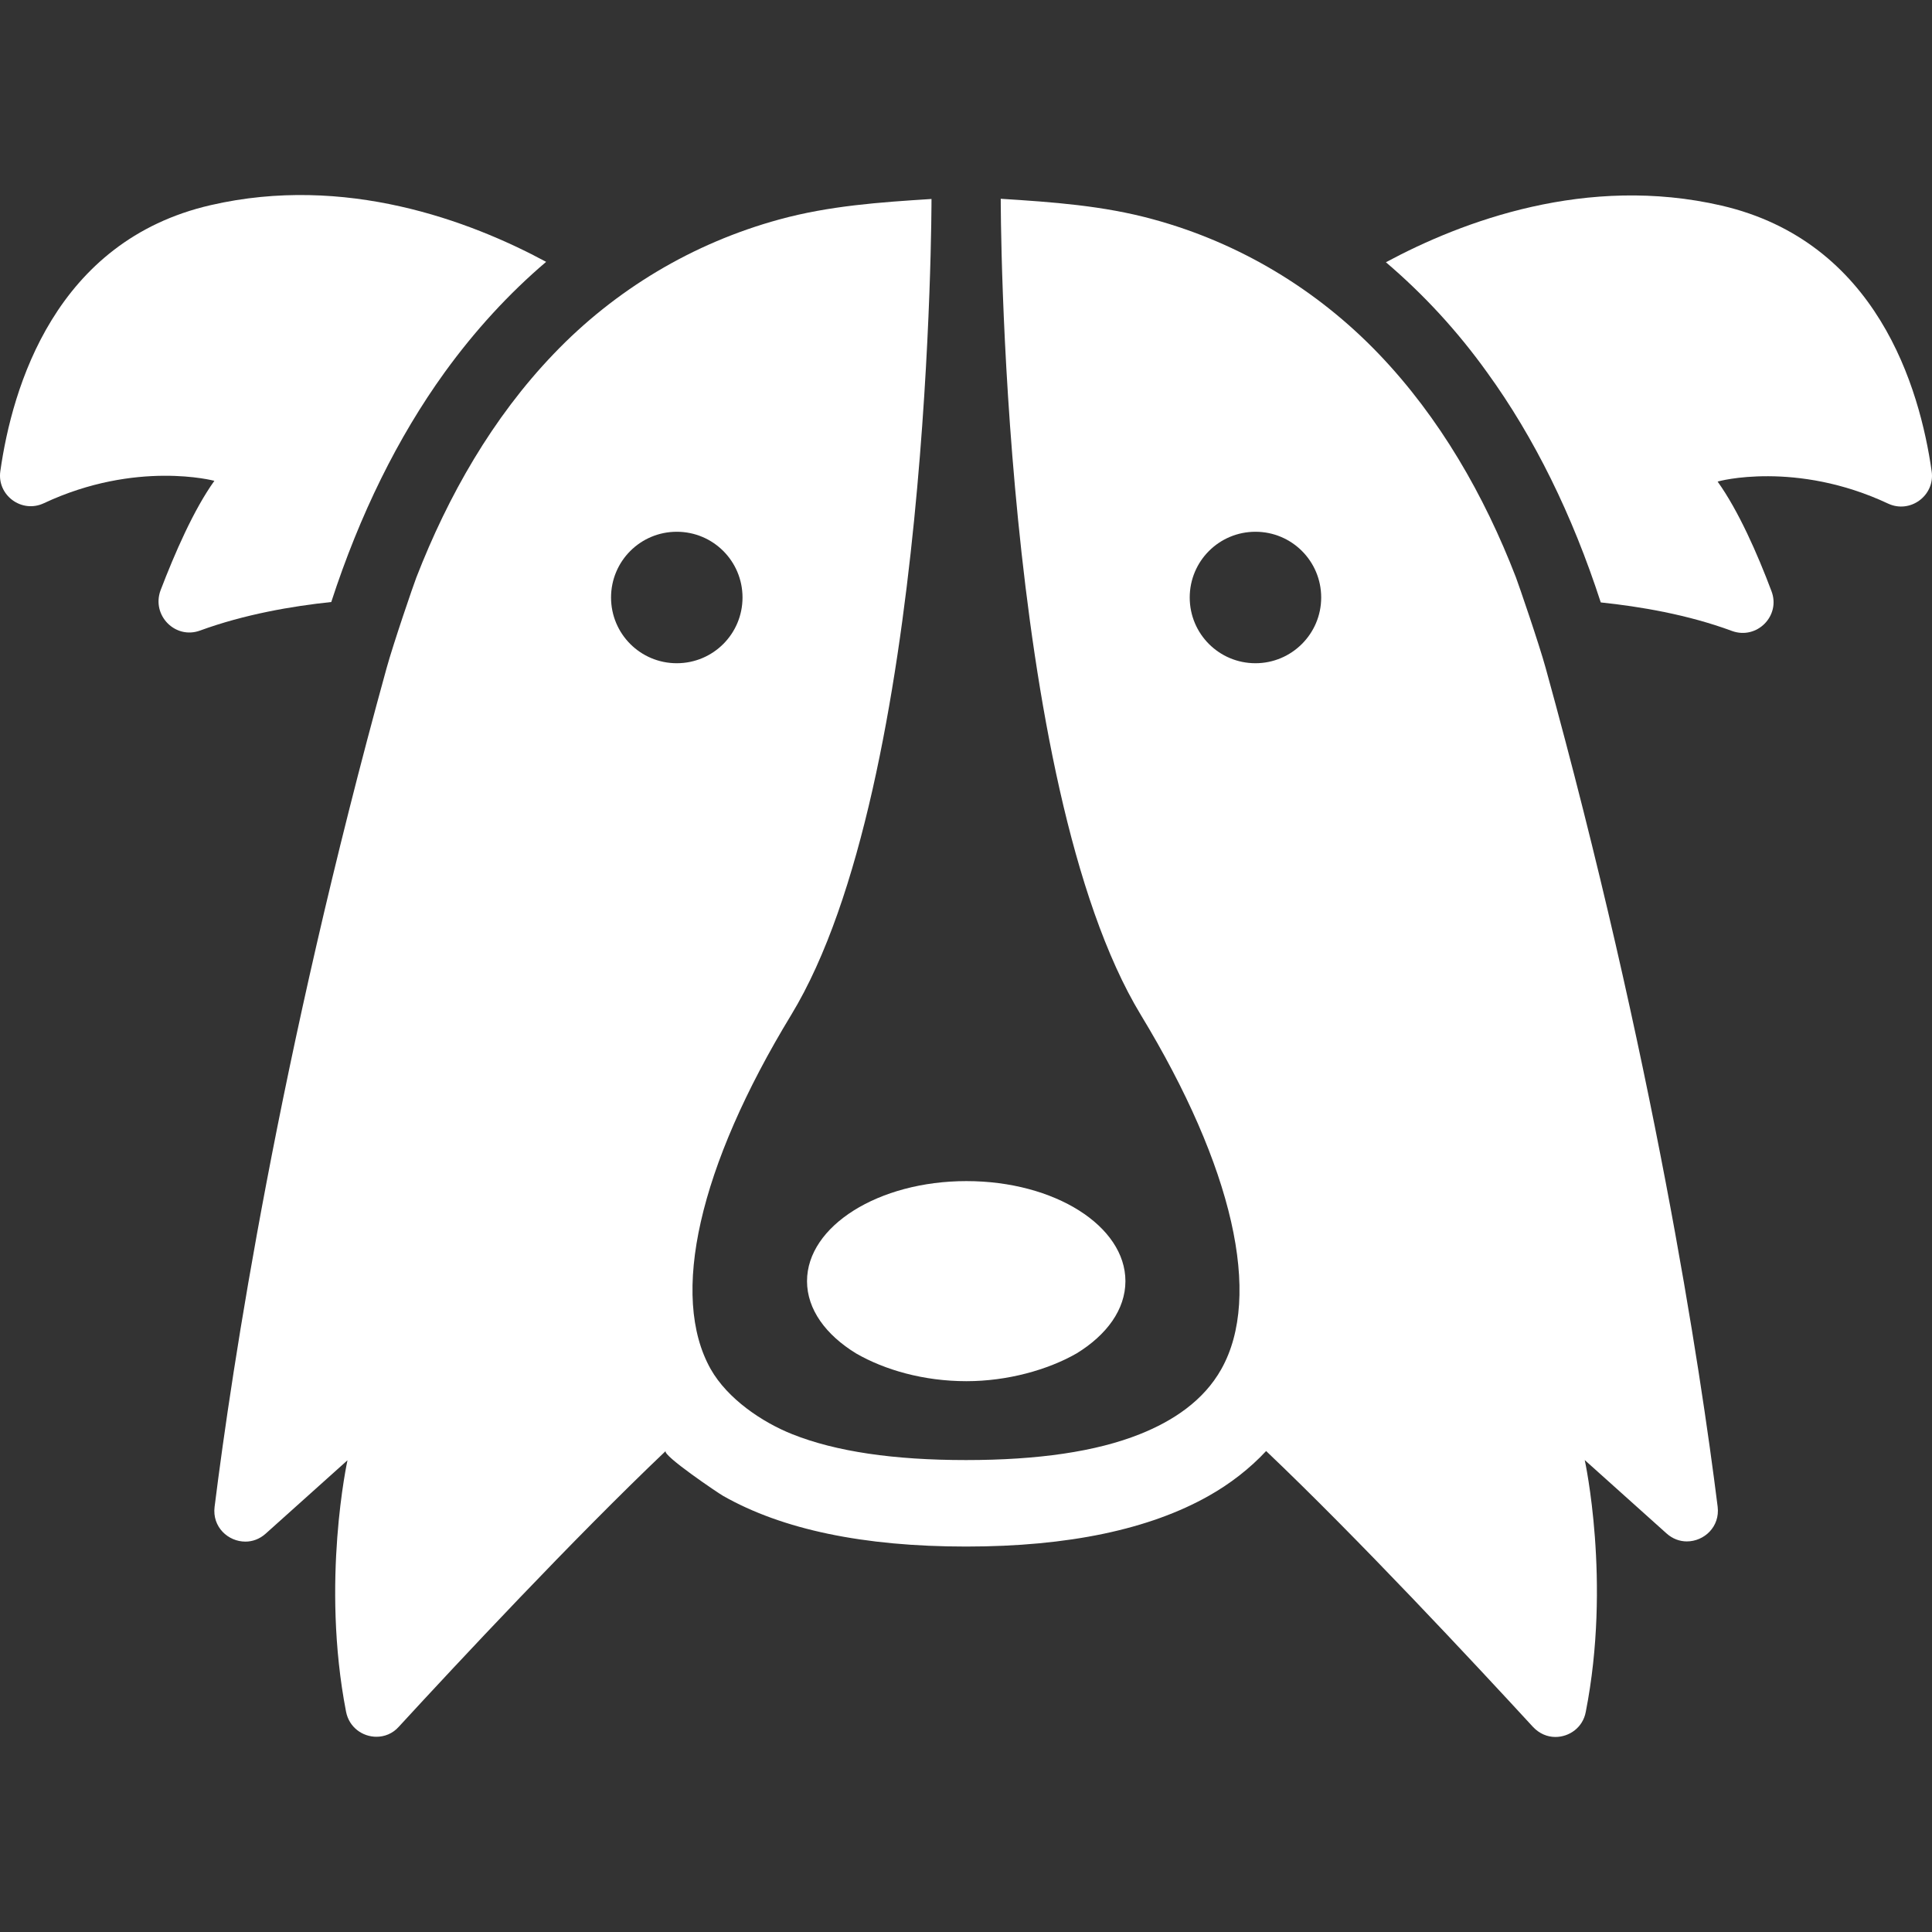 <?xml version="1.0" encoding="iso-8859-1"?>
<!-- Generator: Adobe Illustrator 16.0.0, SVG Export Plug-In . SVG Version: 6.00 Build 0)  -->
<!DOCTYPE svg PUBLIC "-//W3C//DTD SVG 1.1//EN" "http://www.w3.org/Graphics/SVG/1.1/DTD/svg11.dtd">
<svg xmlns="http://www.w3.org/2000/svg" xmlns:xlink="http://www.w3.org/1999/xlink" version="1.1" id="Capa_1" x="0px" y="0px" width="512px" height="512px" viewBox="0 0 940.505 940.505" style="enable-background:new 0 0 940.505 940.505;" xml:space="preserve">
<rect x="0" y="0" width="940.505" height="940.505" fill="#333333" stroke="none"/>
<g>
	<g>
		<path d="M97.36,306.965c21.6-7.9,44.8-11.9,63.9-13.9c13.9-42.7,32.4-80.2,55.2-111.8c14.7-20.3,31.2-38.3,49.4-53.8    c-37.3-20.1-97.8-42.7-163.3-27.6c-75.7,17.4-96.6,88.6-102.4,129.5c-1.7,11.7,10.4,20.7,21.2,15.6c45-21.1,83-10.9,83-10.9    c-10.1,14.1-19.3,35.3-26.2,53.3C73.661,299.565,85.36,311.365,97.36,306.965z" fill="#FFFFFF"/>
		<path d="M392.861,623.665c0,13.8,9.199,26.2,23.899,35.2c13.9,8,32.8,13.5,53.7,13.5c20,0,39.6-5.5,53.6-13.5    c14.7-9,23.801-21.4,23.801-35.2c0-26.8-34.4-48.7-77.401-48.7C427.661,574.965,392.861,596.865,392.861,623.665z" fill="#FFFFFF"/>
		<path d="M919.161,245.165c10.7,5,22.8-3.9,21.2-15.6c-5.801-40.9-26.7-112-102.4-129.5c-65.5-15.1-125.9,7.5-163.3,27.6    c18.2,15.5,34.8,33.4,49.399,53.8c22.801,31.5,41.301,69,55.2,111.8c19.101,2,42.3,5.9,63.9,13.9c12.1,4.4,23.8-7.4,19.2-19.4    c-6.801-18.1-16.101-39.2-26.2-53.3C836.161,234.265,874.161,224.065,919.161,245.165z" fill="#FFFFFF"/>
		<path d="M821.161,750.365c8.399,0,16.2-7.1,15-16.9c-8.5-67.8-31.2-218.1-83.7-408.2c-3.3-12-13.2-40.8-14.5-44.2    c-15.4-39.9-37.1-77.8-66.8-108.8c-30.101-31.4-67.9-54.1-109.8-65.5c-24.4-6.7-49.101-8.4-74.2-10c0,0-0.2,284.5,68.2,397.3    c44.899,74,59.199,136.8,39.199,172.399c-8.6,15.4-23.6,25.301-39.699,31.7c-21.301,8.5-49.5,12.601-84.601,12.601    c-35.1,0-63.3-4.101-84.6-12.601c-14.601-5.8-31.5-17.2-39.7-31.7c-20-35.6-5.8-98.399,39.2-172.399    c68.5-112.7,68.3-397.2,68.3-397.2c-25.2,1.6-49.8,3.3-74.2,10c-42,11.5-79.8,34.1-109.8,65.5c-29.7,31-51.3,68.9-66.8,108.8    c-1.3,3.3-11.2,32.2-14.5,44.2c-52.5,190.1-75.2,340.3-83.7,408.2c-1.2,9.8,6.6,16.899,15,16.899c3.4,0,6.9-1.199,9.9-3.899    l39.8-35.7c0,0-13,59-0.7,122.4c1.5,7.699,8.1,12.199,14.8,12.199c3.9,0,7.9-1.5,10.9-4.899c28.7-31.2,85-91.5,129.899-134.2    c-1.699,2.1,25.9,20.7,27.9,21.8c28.8,16.4,68.4,24.7,118.3,24.7h0.101l0,0c49.8,0,89.3-8.4,118.1-24.7    c10.3-5.8,19.9-13.2,27.9-21.8c44.899,42.7,101.199,103.1,129.899,134.3c3.101,3.3,7,4.9,10.9,4.9c6.8,0,13.399-4.601,14.8-12.2    c12.5-63.5-0.5-122.6-0.5-122.6l39.8,35.699C814.261,749.165,817.761,750.365,821.161,750.365z M297.46,290.865    c0-17.7,14.3-32,32-32s32,14.3,32,32s-14.3,32-32,32S297.46,308.565,297.46,290.865z M611.161,322.865c-17.7,0-32-14.3-32-32    s14.3-32,32-32s32,14.3,32,32S628.761,322.865,611.161,322.865z" fill="#FFFFFF"/>
	</g>
</g>
<g>
</g>
<g>
</g>
<g>
</g>
<g>
</g>
<g>
</g>
<g>
</g>
<g>
</g>
<g>
</g>
<g>
</g>
<g>
</g>
<g>
</g>
<g>
</g>
<g>
</g>
<g>
</g>
<g>
</g>
</svg>

